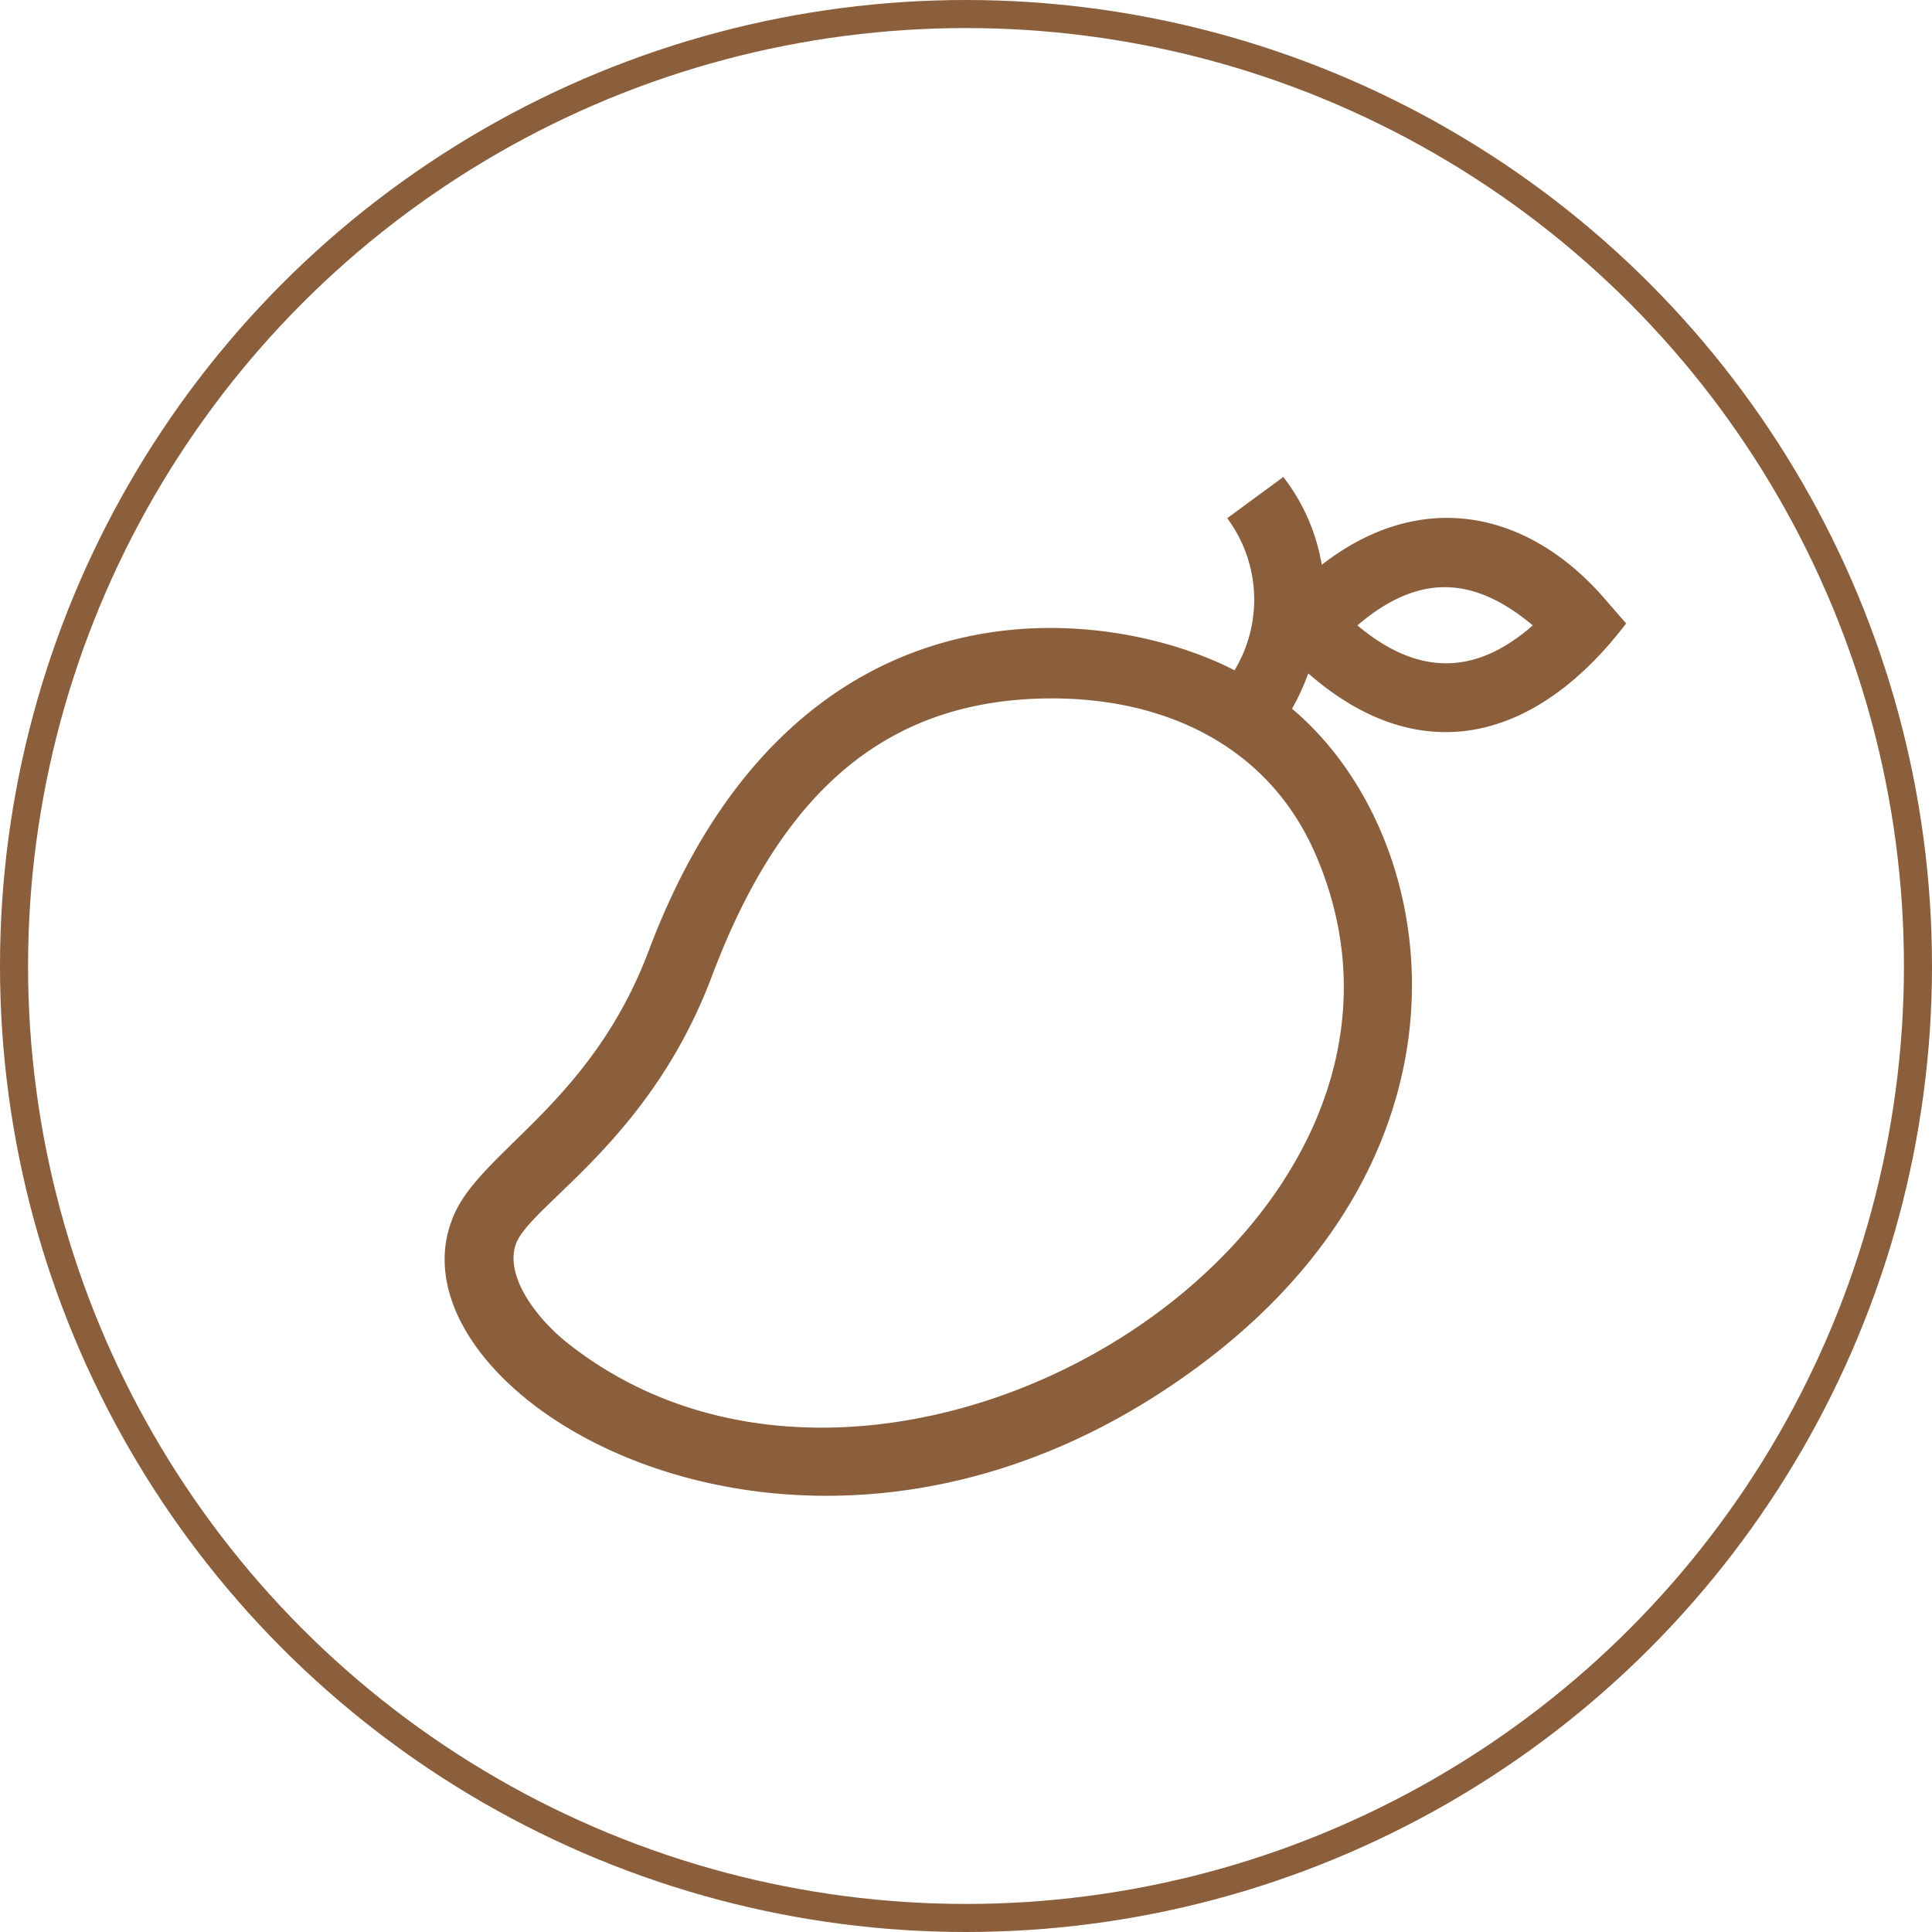 <svg xmlns="http://www.w3.org/2000/svg" viewBox="0 0 68.86 68.86"><defs><style>.cls-1{fill:#8b5e3c;}.cls-2{fill:none;stroke:#8b5e3c;stroke-miterlimit:10;}</style></defs><title>24Asset 6</title><g id="Layer_2" data-name="Layer 2"><g id="Layer_1-2" data-name="Layer 1"><path class="cls-1" d="M57.33,21.5c-2.72-3.26-6.6-4.18-10.22-1.37A7,7,0,0,0,45.74,17l-2,1.47A4.86,4.86,0,0,1,44,23.89c-4.56-2.35-15.71-3.74-20.88,10-2.09,5.54-6.11,7.18-7,9.56C13.7,49.6,27.86,58.31,41.25,49.71,53.27,42,51.68,30,46.05,25.26A8.22,8.22,0,0,0,46.63,24c3.95,3.46,8.09,2.47,11.33-1.78ZM46.88,30.43C52.78,44,31.54,57,20.13,47.79,19,46.85,18,45.42,18.39,44.33c.54-1.41,4.79-3.66,7-9.58,2.47-6.54,6.16-9.67,11.62-9.85C41.31,24.76,45.16,26.48,46.88,30.43Zm1.5-8.14c2.18-1.86,4.14-1.77,6.25,0C52.48,24.18,50.42,24,48.38,22.29Z"/><circle class="cls-2" cx="34.43" cy="34.43" r="33.93"/></g></g></svg>